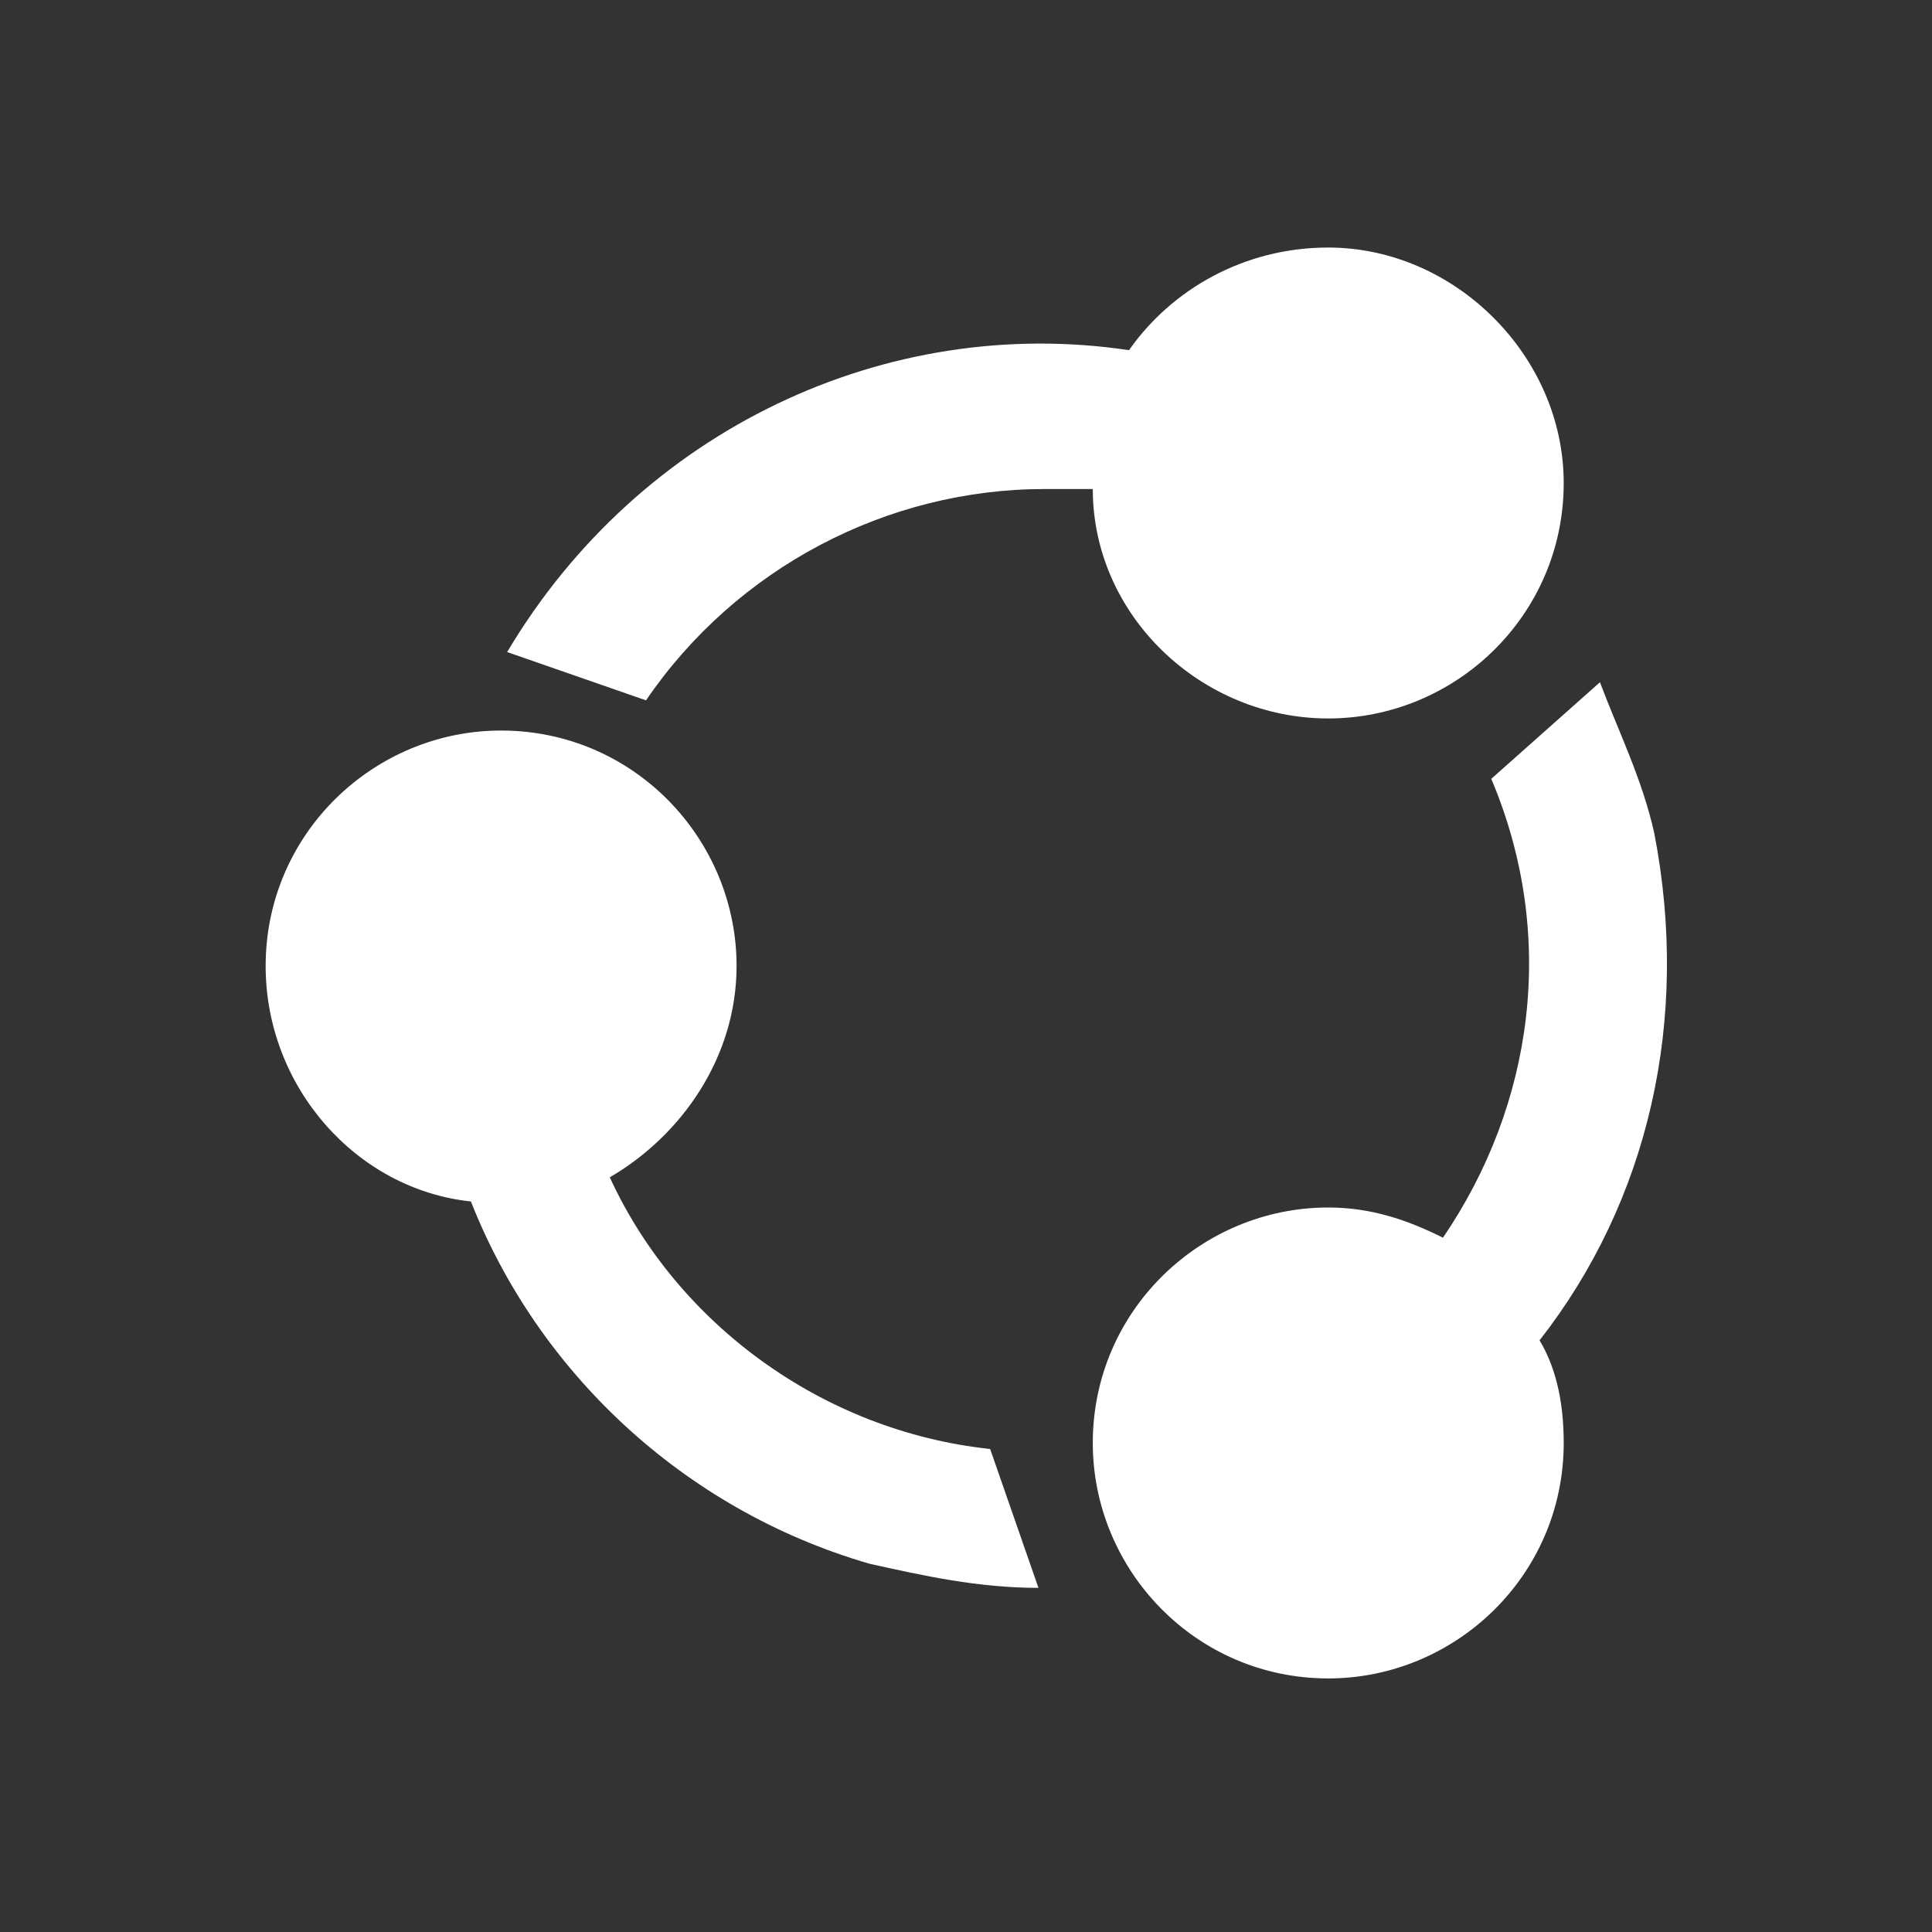 <svg fill="#fff" version="1.1" id="Layer_1" xmlns="http://www.w3.org/2000/svg" xmlns:xlink="http://www.w3.org/1999/xlink" x="0px" y="0px" viewBox="0 0 32 32" style="height: 28px; width: 28px;" xml:space="preserve" aria-labelledby="s9-svg-social9-1" class="s9-icon s9-icon-social9">
                <rect x="0" y="0" width="32" height="32" fill="#333333" stroke="none"/>
                <title id="s9-svg-social9-1">Social9</title>
                <g id="icon">
                  <path fill="#ffffff" d="M17.2,26.3c-1,0-1.9-0.2-2.8-0.4c-3.1-0.9-5.5-3.2-6.6-6C5.9,19.7,4.4,18,4.4,16c0-2.2,1.8-3.9,3.9-3.9
		c2.2,0,3.9,1.8,3.9,3.9c0,1.5-0.9,2.8-2.1,3.5c1.1,2.4,3.5,4.2,6.3,4.5L17.2,26.3z"></path>
                  <path fill="#ffffff" d="M25.5,22.2c0.3,0.5,0.4,1.1,0.4,1.7c0,2.2-1.8,3.9-3.9,3.9c-2.2,0-3.9-1.8-3.9-3.9c0-2.2,1.8-3.9,3.9-3.9
		c0.7,0,1.3,0.2,1.9,0.5c1.5-2.2,1.9-5,0.8-7.6l1.8-1.6c0.3,0.8,0.7,1.6,0.9,2.5C28,16.9,27.3,19.9,25.5,22.2z"></path>
                  <path fill="#ffffff" d="M25.9,8c0,2.2-1.8,3.9-3.9,3.9c-2.1,0-3.9-1.7-3.9-3.8c0,0,0,0-0.1,0h-0.7c-2.6,0-5.1,1.3-6.6,3.5l-2.3-0.8
		c2.2-3.7,6.3-5.6,10.3-5c0.7-1,1.9-1.7,3.3-1.7C24.1,4.1,25.9,5.9,25.9,8z"></path>
                </g>
              </svg>